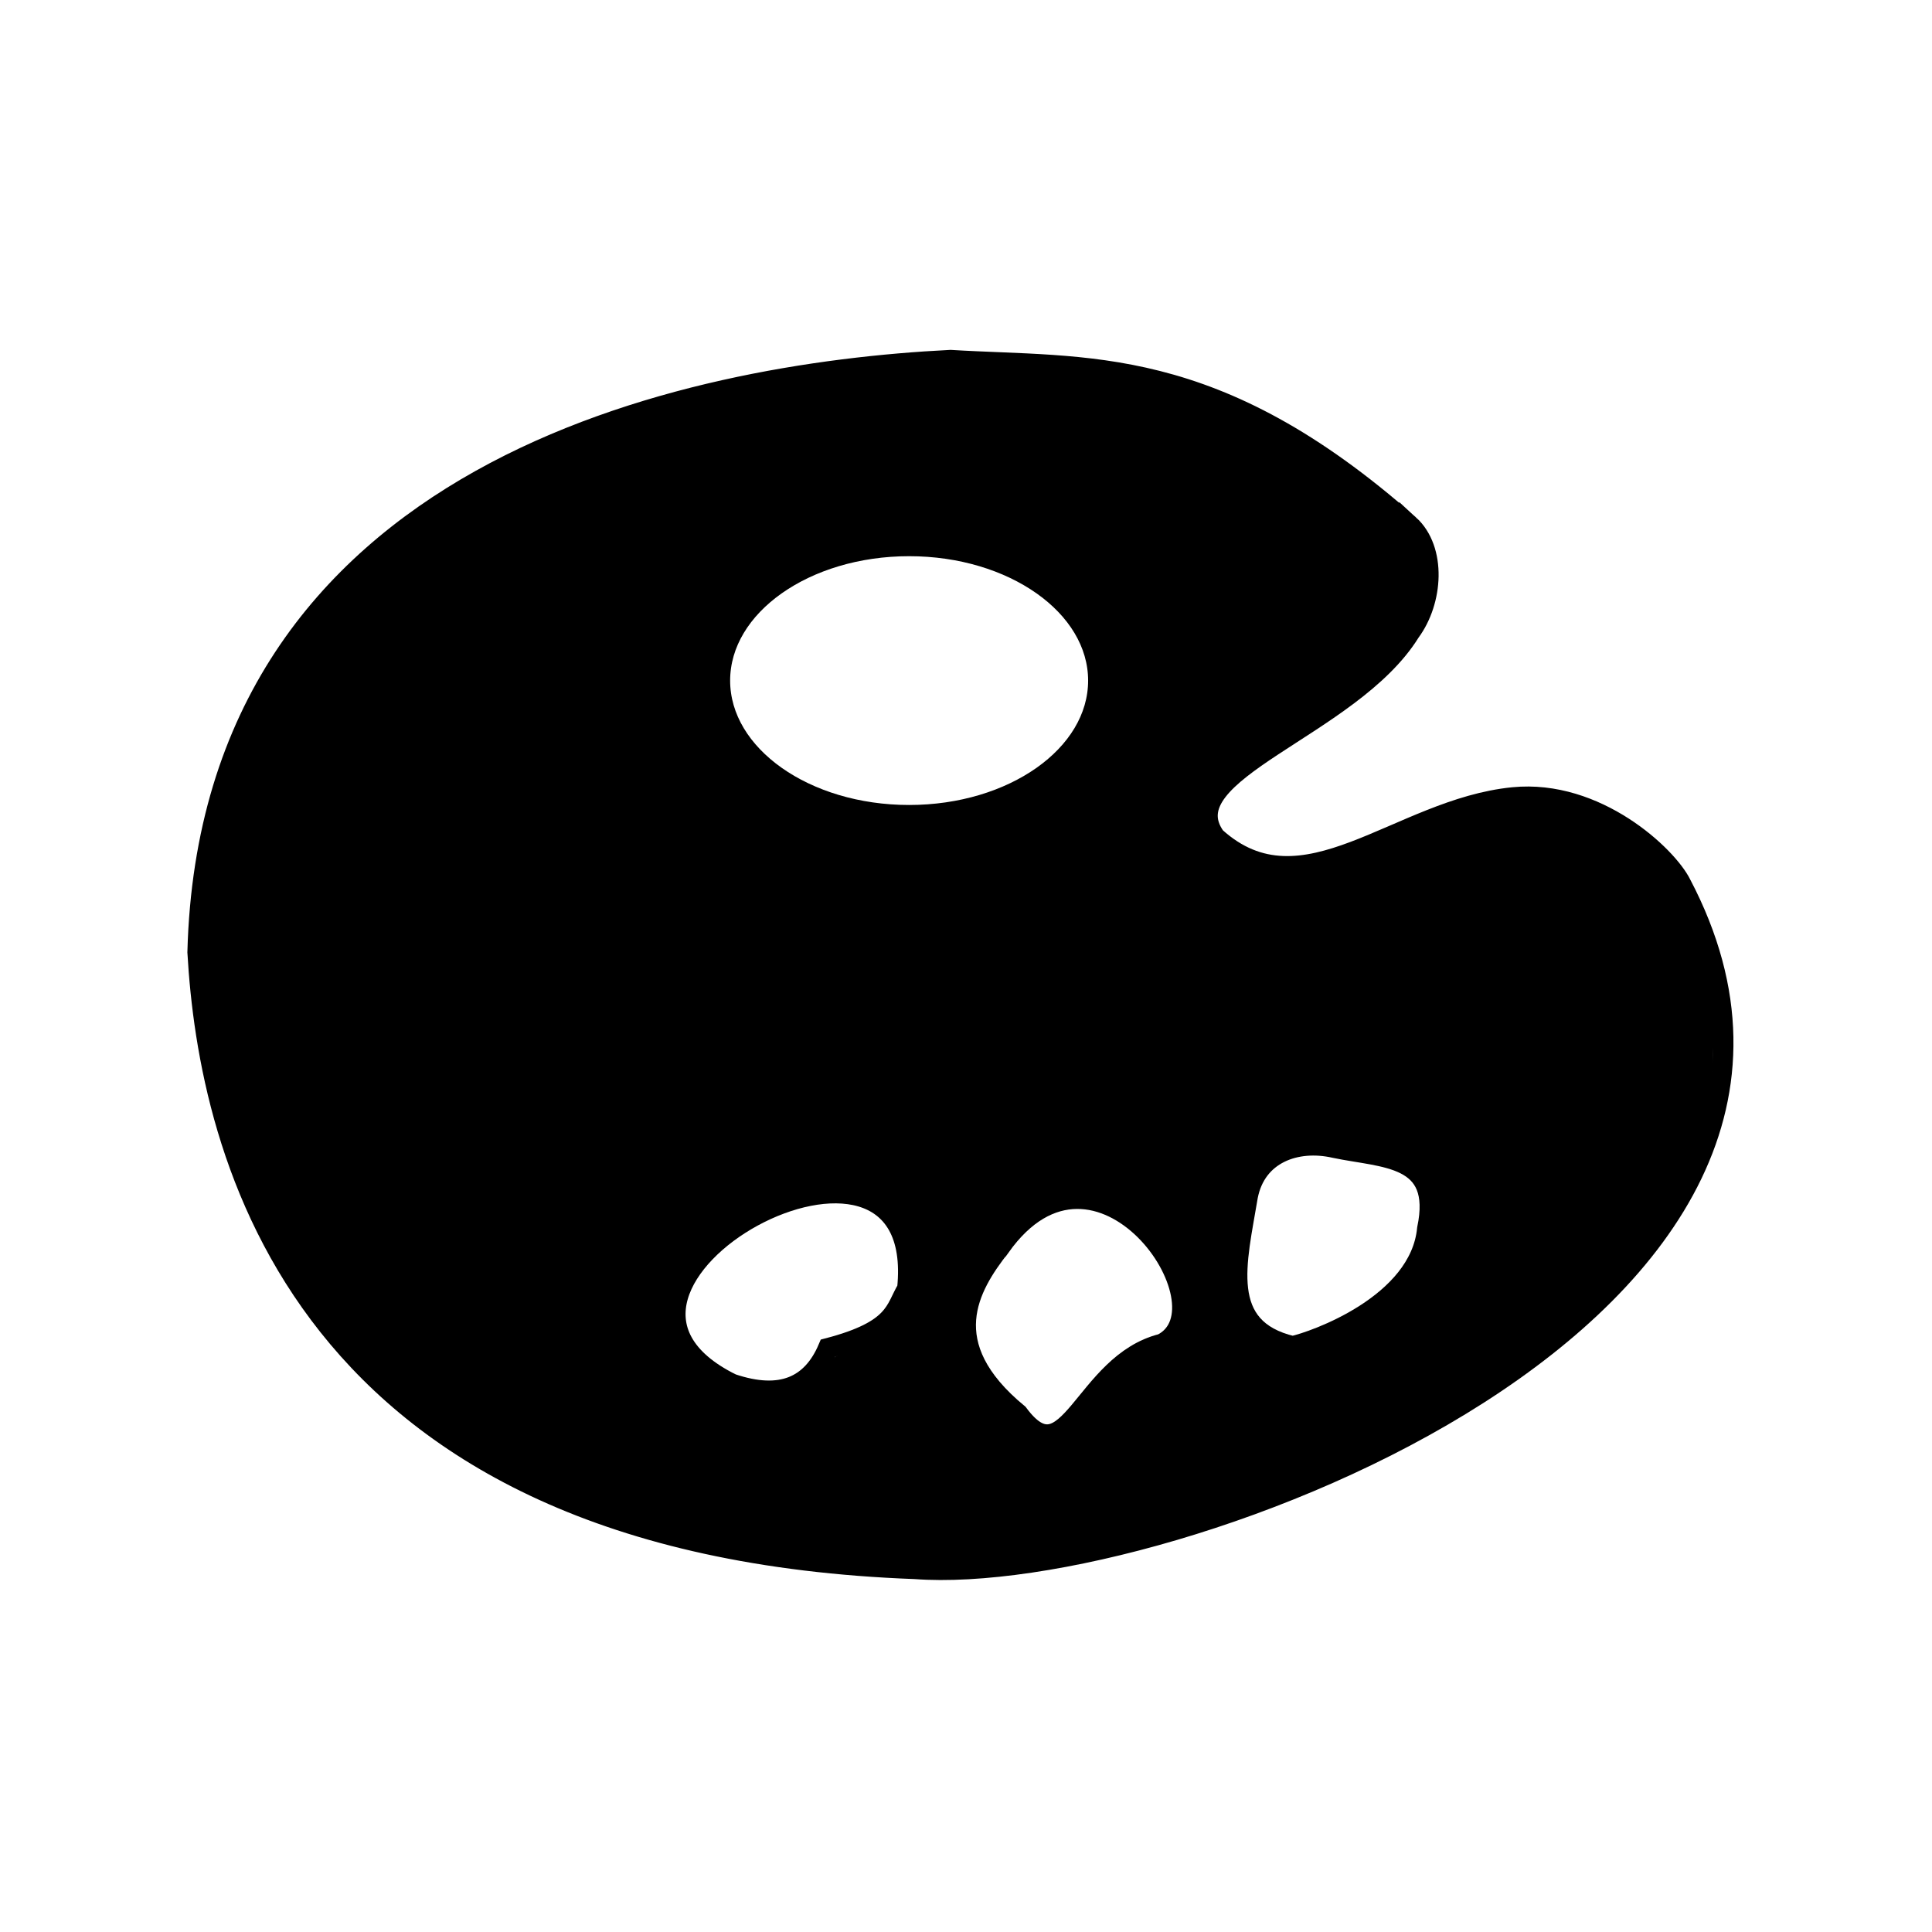 <?xml version="1.0" encoding="UTF-8" standalone="no"?>
<svg
   xmlns:dc="http://purl.org/dc/elements/1.1/"
   xmlns:cc="http://creativecommons.org/ns#"
   xmlns:rdf="http://www.w3.org/1999/02/22-rdf-syntax-ns#"
   xmlns:svg="http://www.w3.org/2000/svg"
   xmlns="http://www.w3.org/2000/svg"
   xmlns:sodipodi="http://sodipodi.sourceforge.net/DTD/sodipodi-0.dtd"
   xmlns:inkscape="http://www.inkscape.org/namespaces/inkscape"
   inkscape:version="1.0 (4035a4fb49, 2020-05-01)"
   sodipodi:docname="Palette.svg"
   viewBox="0 0 96 96"
   height="96"
   width="96"
   id="svg1129"
   version="1.1">
  <defs
     id="defs1133" />
  <sodipodi:namedview
     inkscape:current-layer="layer5"
     inkscape:window-maximized="1"
     inkscape:window-y="-8"
     inkscape:window-x="2552"
     inkscape:cy="48"
     inkscape:cx="48"
     inkscape:zoom="12.78125"
     showgrid="false"
     id="namedview1131"
     inkscape:window-height="1417"
     inkscape:window-width="2560"
     inkscape:pageshadow="2"
     inkscape:pageopacity="0"
     guidetolerance="10"
     gridtolerance="10"
     objecttolerance="10"
     borderopacity="1"
     bordercolor="#666666"
     pagecolor="#ffffff" />
  <g
     style="display:inline"
     inkscape:label="Trace"
     id="layer5"
     inkscape:groupmode="layer">
    <path
       sodipodi:nodetypes="cccsccccc"
       id="path1144"
       d="m 70.027,26.08 c 1.352,1.234 1.182,3.789 0.047,5.321 -2.952,4.769 -12.023,6.932 -9.684,10.192 4.373,3.959 9.069,-1.41 14.799,-1.977 4.147,-0.41 7.657,2.912 8.347,4.305 C 94.72,65.205 58.159,78.919 45.463,77.964 14.712,76.825 10.373,57.122 9.811,47.316 10.441,23.296 34.201,18.537 47.229,17.886 c 6.738,0.413 13.096,-0.391 22.798,8.195 z"
       style="fill:none;stroke:#000000;stroke-width:1px;stroke-linecap:butt;stroke-linejoin:miter;stroke-opacity:1" />
    <ellipse
       cx="45.174"
       cy="33.818"
       rx="9.222"
       ry="6.509"
       id="path1146"
       style="fill:none;stroke:#000000;stroke-width:0.656;stroke-miterlimit:4;stroke-dasharray:none;stroke-opacity:1" />
    <path
       sodipodi:nodetypes="cccc"
       id="path1148"
       d="m 36.364,68.756 c 2.456,0.829 3.979,0.121 4.783,-1.771 3.415,-0.893 3.313,-1.926 3.93,-2.95 1.113,-10.945 -18.64,-0.173 -8.713,4.721 z"
       style="fill:none;stroke:#000000;stroke-width:1px;stroke-linecap:butt;stroke-linejoin:miter;stroke-opacity:1" />
    <path
       sodipodi:nodetypes="cccc"
       id="path1150"
       d="m 49.705,61.95 c -1.542,1.967 -3.286,4.863 0.889,8.299 2.488,3.355 3.233,-2.508 7.141,-3.478 3.585,-1.811 -3.181,-11.64 -8.03,-4.821 z"
       style="fill:none;stroke:#000000;stroke-width:1px;stroke-linecap:butt;stroke-linejoin:miter;stroke-opacity:1" />
    <path
       sodipodi:nodetypes="ccccc"
       id="path1152"
       d="m 62.004,59.441 c -0.544,3.273 -1.489,6.572 2.225,7.446 1.055,-0.226 6.325,-2.06 6.685,-5.828 0.772,-3.692 -2.15,-3.502 -4.592,-4.018 -1.926,-0.437 -3.909,0.289 -4.318,2.4 z"
       style="fill:none;stroke:#000000;stroke-width:1px;stroke-linecap:butt;stroke-linejoin:miter;stroke-opacity:1" />
    <path
       id="path1191"
       d="m 47.255,18.359 c -3.496,0.085 -6.974,0.595 -10.399,1.283 -6.384,1.333 -12.715,3.752 -17.729,8.023 -3.998,3.371 -6.855,8.046 -8.04,13.139 -0.731,3.098 -1.072,6.328 -0.561,9.489 0.764,5.924 2.959,11.786 6.957,16.296 4.094,4.7 9.845,7.684 15.82,9.228 4.332,1.129 8.811,1.679 13.284,1.743 5.216,-0.046 10.33,-1.386 15.215,-3.127 6.352,-2.334 12.545,-5.507 17.436,-10.262 2.897,-2.851 5.292,-6.468 5.842,-10.567 0.062,-1.74 0.192,-3.525 -0.301,-5.22 -0.45,-1.668 -1.031,-3.34 -1.989,-4.788 -1.371,-1.694 -3.318,-2.934 -5.443,-3.42 -2.197,-0.436 -4.403,0.254 -6.417,1.089 -1.955,0.737 -3.828,1.783 -5.911,2.1 -1.239,0.162 -2.553,0.088 -3.651,-0.57 -0.869,-0.42 -1.793,-1.147 -1.746,-2.214 -0.091,-1.074 0.794,-1.908 1.553,-2.551 2.261,-1.818 4.932,-3.095 7.04,-5.106 1.186,-1.161 2.367,-2.605 2.313,-4.362 0.026,-0.924 -0.329,-1.873 -1.101,-2.421 C 65.821,23.028 61.698,20.29 56.986,19.25 53.801,18.53 50.508,18.415 47.255,18.359 Z m -2.026,8.736 c 2.978,-0.061 6.127,0.977 8.106,3.292 0.877,1.005 1.363,2.328 1.283,3.662 -0.037,2.13 -1.598,3.928 -3.361,4.957 -2.006,1.198 -4.366,1.643 -6.677,1.551 -2.597,-0.095 -5.24,-0.981 -7.125,-2.816 -1.473,-1.411 -2.207,-3.658 -1.459,-5.607 0.84,-2.291 3.075,-3.784 5.324,-4.491 1.258,-0.437 2.58,-0.583 3.91,-0.549 z m 19.991,29.412 c 1.423,0.144 2.849,0.353 4.23,0.733 0.996,0.315 1.926,1.143 1.963,2.24 0.142,1.657 -0.33,3.411 -1.483,4.65 -1.38,1.474 -3.247,2.424 -5.137,3.051 -0.754,0.32 -1.557,-0.145 -2.206,-0.517 -1.146,-0.705 -1.612,-2.116 -1.493,-3.407 0.096,-1.626 0.236,-3.302 0.822,-4.841 0.581,-1.249 1.96,-1.941 3.305,-1.908 z m -23.628,2.368 c 1.47,-0.037 2.996,0.756 3.559,2.16 0.413,0.997 0.424,2.121 0.336,3.176 -0.517,1.13 -1.335,2.17 -2.518,2.636 -0.573,0.318 -1.421,0.242 -1.729,0.927 -0.629,1.036 -1.784,1.829 -3.034,1.705 -1.72,0.094 -3.409,-0.86 -4.402,-2.213 -0.887,-1.195 -0.83,-2.867 -0.021,-4.092 1.4,-2.204 3.825,-3.623 6.344,-4.158 0.482,-0.095 0.973,-0.148 1.465,-0.141 z M 53.555,59.176 c 2.138,0.002 3.951,1.59 4.923,3.389 0.626,1.143 0.956,2.582 0.325,3.79 -0.363,0.651 -1.115,0.891 -1.77,1.147 -1.762,0.868 -2.638,2.765 -4.151,3.928 -0.688,0.494 -1.65,0.233 -2.164,-0.392 -1.052,-1.086 -2.309,-2.097 -2.836,-3.564 -0.681,-1.664 -0.119,-3.546 0.874,-4.955 0.993,-1.392 2.146,-2.955 3.94,-3.274 0.276,-0.05 0.576,-0.071 0.859,-0.069 z"
       style="fill:#000000;stroke:#000000;stroke-width:0.035;stroke-miterlimit:4;stroke-dasharray:none;stroke-opacity:1" />
  </g>
</svg>
